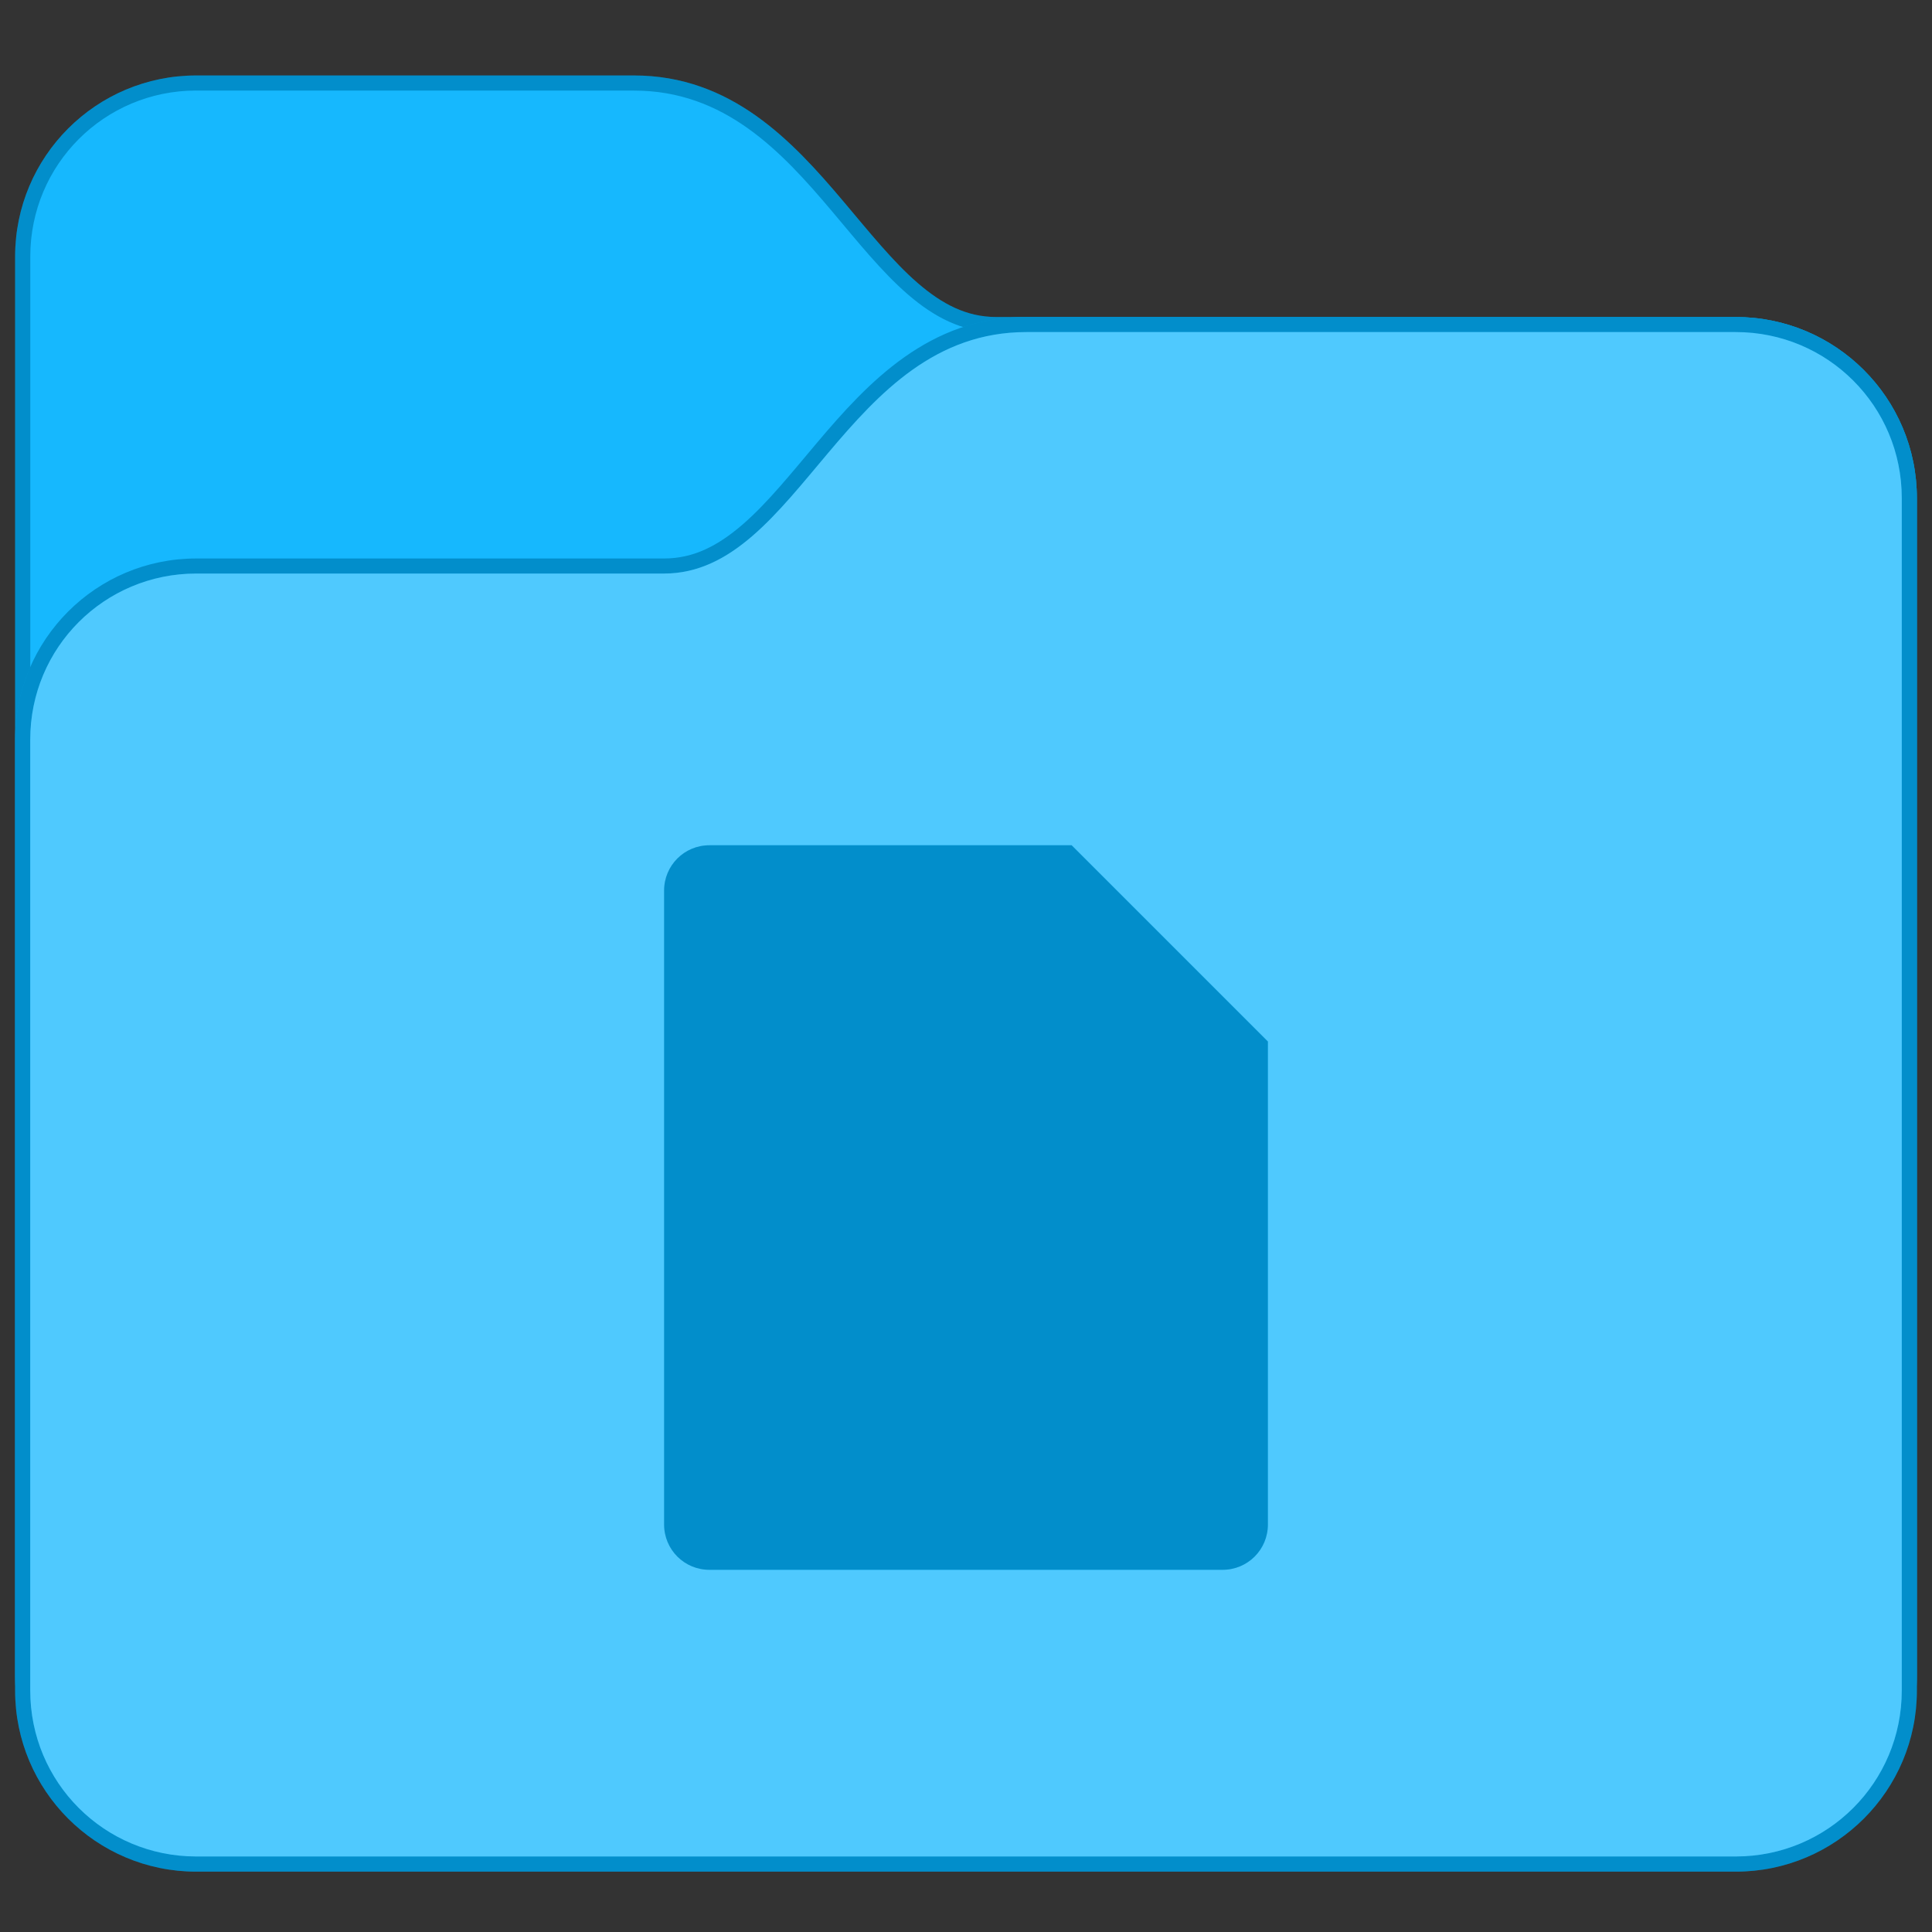<svg
    height="128"
    viewBox="0 0 33.867 33.867"
    width="128"
    xmlns="http://www.w3.org/2000/svg">
    <rect x="0" y="0" width="33.867" height="33.867" fill="#333333" stroke="none"/>
    <defs id="kuyenfoldercolor">
    <style type="text/css" id="current-color-scheme">
      .ColorScheme-Highlight {
        color:#03b2fe;
      }
      </style>
  </defs>
    <path
        style="fill:currentColor"
        d="m3.44 1.323c-1.754 0-3.175 1.421-3.175 3.175v24.871c0 1.754 1.421 3.175 3.175 3.175h26.987c1.754 0 3.175-1.421 3.175-3.175v-20.637c0-1.754-1.421-3.175-3.175-3.175h-12.965c-.517 0-.946-.224-1.377-.597-.432-.373-.848-.893-1.298-1.426-.899-1.066-1.97-2.211-3.675-2.211z"
        class="ColorScheme-Highlight"/>
    <path
        d="m3.44 1.587c-1.612 0-2.91 1.298-2.91 2.91v24.871c0 1.612 1.298 2.91 2.91 2.91h26.987c1.612 0 2.91-1.298 2.91-2.91v-20.638c0-1.612-1.298-2.91-2.91-2.91h-12.965c-2.381 0-3.175-4.233-6.35-4.233z" fill="#fff"
        fill-opacity=".077"/>
    <path
        d="m3.44 1.323c-1.754 0-3.175 1.421-3.175 3.175v24.871c0 1.754 1.421 3.175 3.175 3.175h26.987c1.754 0 3.175-1.421 3.175-3.175v-20.637c0-1.754-1.421-3.175-3.175-3.175h-12.965c-.517 0-.946-.224-1.377-.597-.432-.373-.848-.893-1.298-1.426-.899-1.066-1.97-2.211-3.675-2.211zm0 .265h7.673c3.175 0 3.969 4.233 6.35 4.233h12.965c1.612 0 2.91 1.298 2.91 2.91v20.637c0 1.612-1.298 2.91-2.91 2.91h-26.987c-1.612 0-2.91-1.298-2.91-2.91v-24.871c0-1.612 1.298-2.91 2.91-2.91z"
        fill-opacity=".2"/>
    <path
        style="fill:currentColor"
        d="m17.992 5.556c-1.705 0-2.776 1.145-3.675 2.211-.45.533-.866 1.053-1.298 1.426-.432.373-.86.597-1.377.597h-8.202c-1.754 0-3.175 1.421-3.175 3.175v16.669c0 1.754 1.421 3.175 3.175 3.175h26.987c1.754 0 3.175-1.421 3.175-3.175v-20.902c0-1.754-1.421-3.175-3.175-3.175z"
        class="ColorScheme-Highlight"/>
    <path
        d="m17.992 5.556c-1.705 0-2.776 1.145-3.675 2.211-.45.533-.866 1.053-1.298 1.426-.432.373-.86.597-1.377.597h-8.202c-1.754 0-3.175 1.421-3.175 3.175v16.669c0 1.754 1.421 3.175 3.175 3.175h26.987c1.754 0 3.175-1.421 3.175-3.175v-20.902c0-1.754-1.421-3.175-3.175-3.175zm0 .265h12.435c1.612 0 2.91 1.298 2.91 2.91v20.902c0 1.612-1.298 2.91-2.91 2.91h-26.987c-1.612 0-2.91-1.298-2.91-2.91v-16.669c0-1.612 1.298-2.91 2.91-2.91h8.202c2.381 0 3.175-4.233 6.35-4.233z"
        fill-opacity=".2"/>
    <path
        d="m17.992 5.821c-3.175 0-3.969 4.233-6.35 4.233h-8.202c-1.612 0-2.91 1.298-2.91 2.91v16.669c0 1.612 1.298 2.91 2.91 2.91h26.987c1.612 0 2.91-1.298 2.91-2.91v-.265-1.323-.529-1.323-.529-1.323-15.61c0-1.612-1.298-2.91-2.91-2.91zm-5.556 8.996h6.35l3.44 3.44v8.467c0 .44-.354.794-.794.794h-8.996c-.44 0-.794-.354-.794-.794v-11.113c0-.44.354-.794.794-.794z"
        fill="#fff"
        fill-opacity=".303"/>
    <path
        d="m12.435 14.817h6.35l3.44 3.44v8.467c0 .44-.354.794-.794.794h-8.996c-.44 0-.794-.354-.794-.794v-11.113c0-.44.354-.794.794-.794z"
        fill-opacity=".2"/>
</svg>
